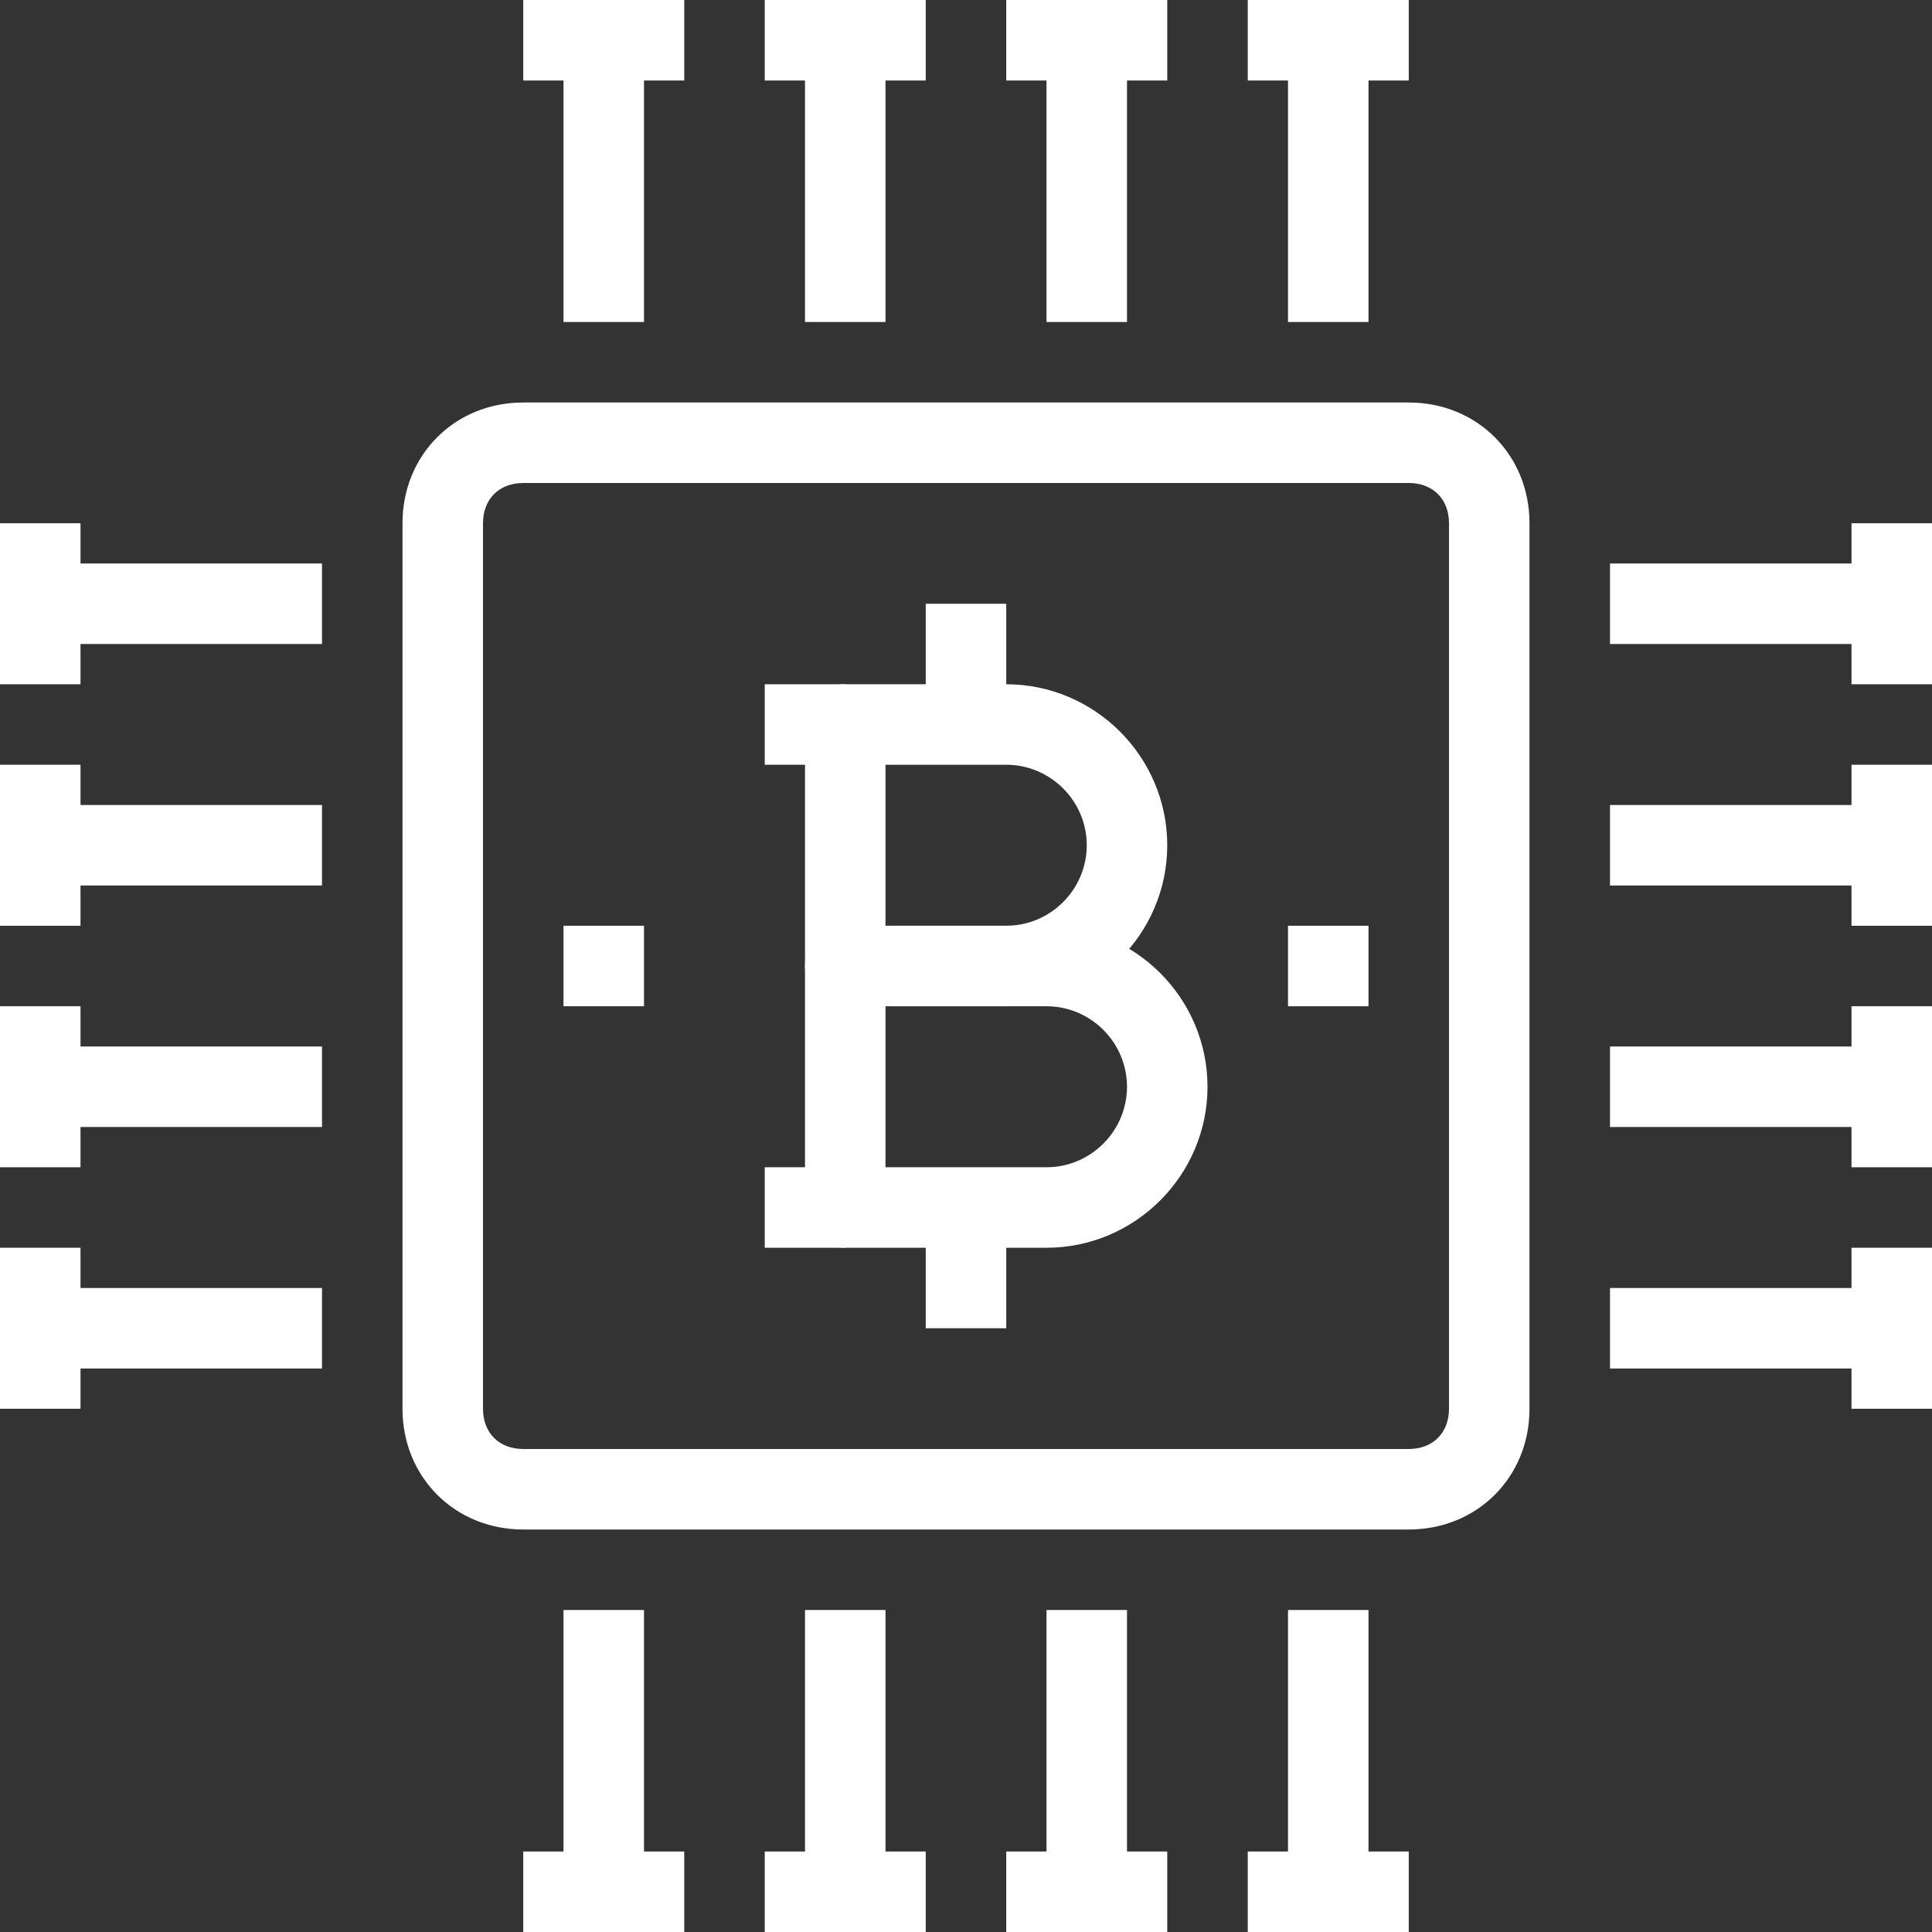 <?xml version="1.0" encoding="utf-8"?>
<!-- Generator: Adobe Illustrator 24.0.1, SVG Export Plug-In . SVG Version: 6.00 Build 0)  -->
<svg version="1.1" id="Layer_1" xmlns="http://www.w3.org/2000/svg" xmlns:xlink="http://www.w3.org/1999/xlink" x="0px" y="0px"
	 viewBox="0 0 48 48" style="enable-background:new 0 0 48 48;" xml:space="preserve">
<rect x="0" y="0" width="48" height="48" fill="#333333" stroke="none"/>
<style type="text/css">
	.st0{fill:#FFFFFF;}
</style>
<title>Asset 21ldpi</title>
<g id="Layer_2_1_">
	<g id="layer_1-2">
		<path class="st0" d="M35,38H13c-1.7,0-3-1.3-3-3V13c0-1.7,1.3-3,3-3h22c1.7,0,3,1.3,3,3v22C38,36.7,36.7,38,35,38z M13,12
			c-0.6,0-1,0.4-1,1v22c0,0.6,0.4,1,1,1h22c0.6,0,1-0.4,1-1V13c0-0.6-0.4-1-1-1H13z"/>
		<rect x="32" class="st0" width="2" height="8"/>
		<rect x="32" y="40" class="st0" width="2" height="8"/>
		<rect x="20" class="st0" width="2" height="8"/>
		<rect x="26" class="st0" width="2" height="8"/>
		<rect x="26" y="40" class="st0" width="2" height="8"/>
		<rect x="20" y="40" class="st0" width="2" height="8"/>
		<rect x="14" y="40" class="st0" width="2" height="8"/>
		<rect x="14" class="st0" width="2" height="8"/>
		<rect y="14" class="st0" width="8" height="2"/>
		<rect y="13" class="st0" width="2" height="4"/>
		<rect y="19" class="st0" width="2" height="4"/>
		<rect y="25" class="st0" width="2" height="4"/>
		<rect y="31" class="st0" width="2" height="4"/>
		<rect x="46" y="13" class="st0" width="2" height="4"/>
		<rect x="46" y="19" class="st0" width="2" height="4"/>
		<rect x="46" y="25" class="st0" width="2" height="4"/>
		<rect x="46" y="31" class="st0" width="2" height="4"/>
		<rect x="13" y="46" class="st0" width="4" height="2"/>
		<rect x="19" y="46" class="st0" width="4" height="2"/>
		<rect x="25" y="46" class="st0" width="4" height="2"/>
		<rect x="31" y="46" class="st0" width="4" height="2"/>
		<rect x="13" class="st0" width="4" height="2"/>
		<rect x="19" class="st0" width="4" height="2"/>
		<rect x="25" class="st0" width="4" height="2"/>
		<rect x="31" class="st0" width="4" height="2"/>
		<rect x="40" y="14" class="st0" width="8" height="2"/>
		<rect y="26" class="st0" width="8" height="2"/>
		<rect y="20" class="st0" width="8" height="2"/>
		<rect x="40" y="20" class="st0" width="8" height="2"/>
		<rect x="40" y="26" class="st0" width="8" height="2"/>
		<rect x="32" y="23" class="st0" width="2" height="2"/>
		<rect x="14" y="23" class="st0" width="2" height="2"/>
		<rect x="40" y="32" class="st0" width="8" height="2"/>
		<rect y="32" class="st0" width="8" height="2"/>
		<path class="st0" d="M26,31h-5c-0.6,0-1-0.4-1-1v-6c0-0.6,0.4-1,1-1h5c2.2,0,4,1.8,4,4S28.2,31,26,31z M22,29h4c1.1,0,2-0.9,2-2
			s-0.9-2-2-2h-4V29z"/>
		<path class="st0" d="M25,25h-4c-0.6,0-1-0.4-1-1v-6c0-0.6,0.4-1,1-1h4c2.2,0,4,1.8,4,4S27.2,25,25,25z M22,23h3c1.1,0,2-0.9,2-2
			s-0.9-2-2-2h-3V23z"/>
		<rect x="23" y="30" class="st0" width="2" height="3"/>
		<rect x="23" y="15" class="st0" width="2" height="3"/>
		<rect x="19" y="17" class="st0" width="2" height="2"/>
		<rect x="19" y="29" class="st0" width="2" height="2"/>
	</g>
</g>
</svg>
